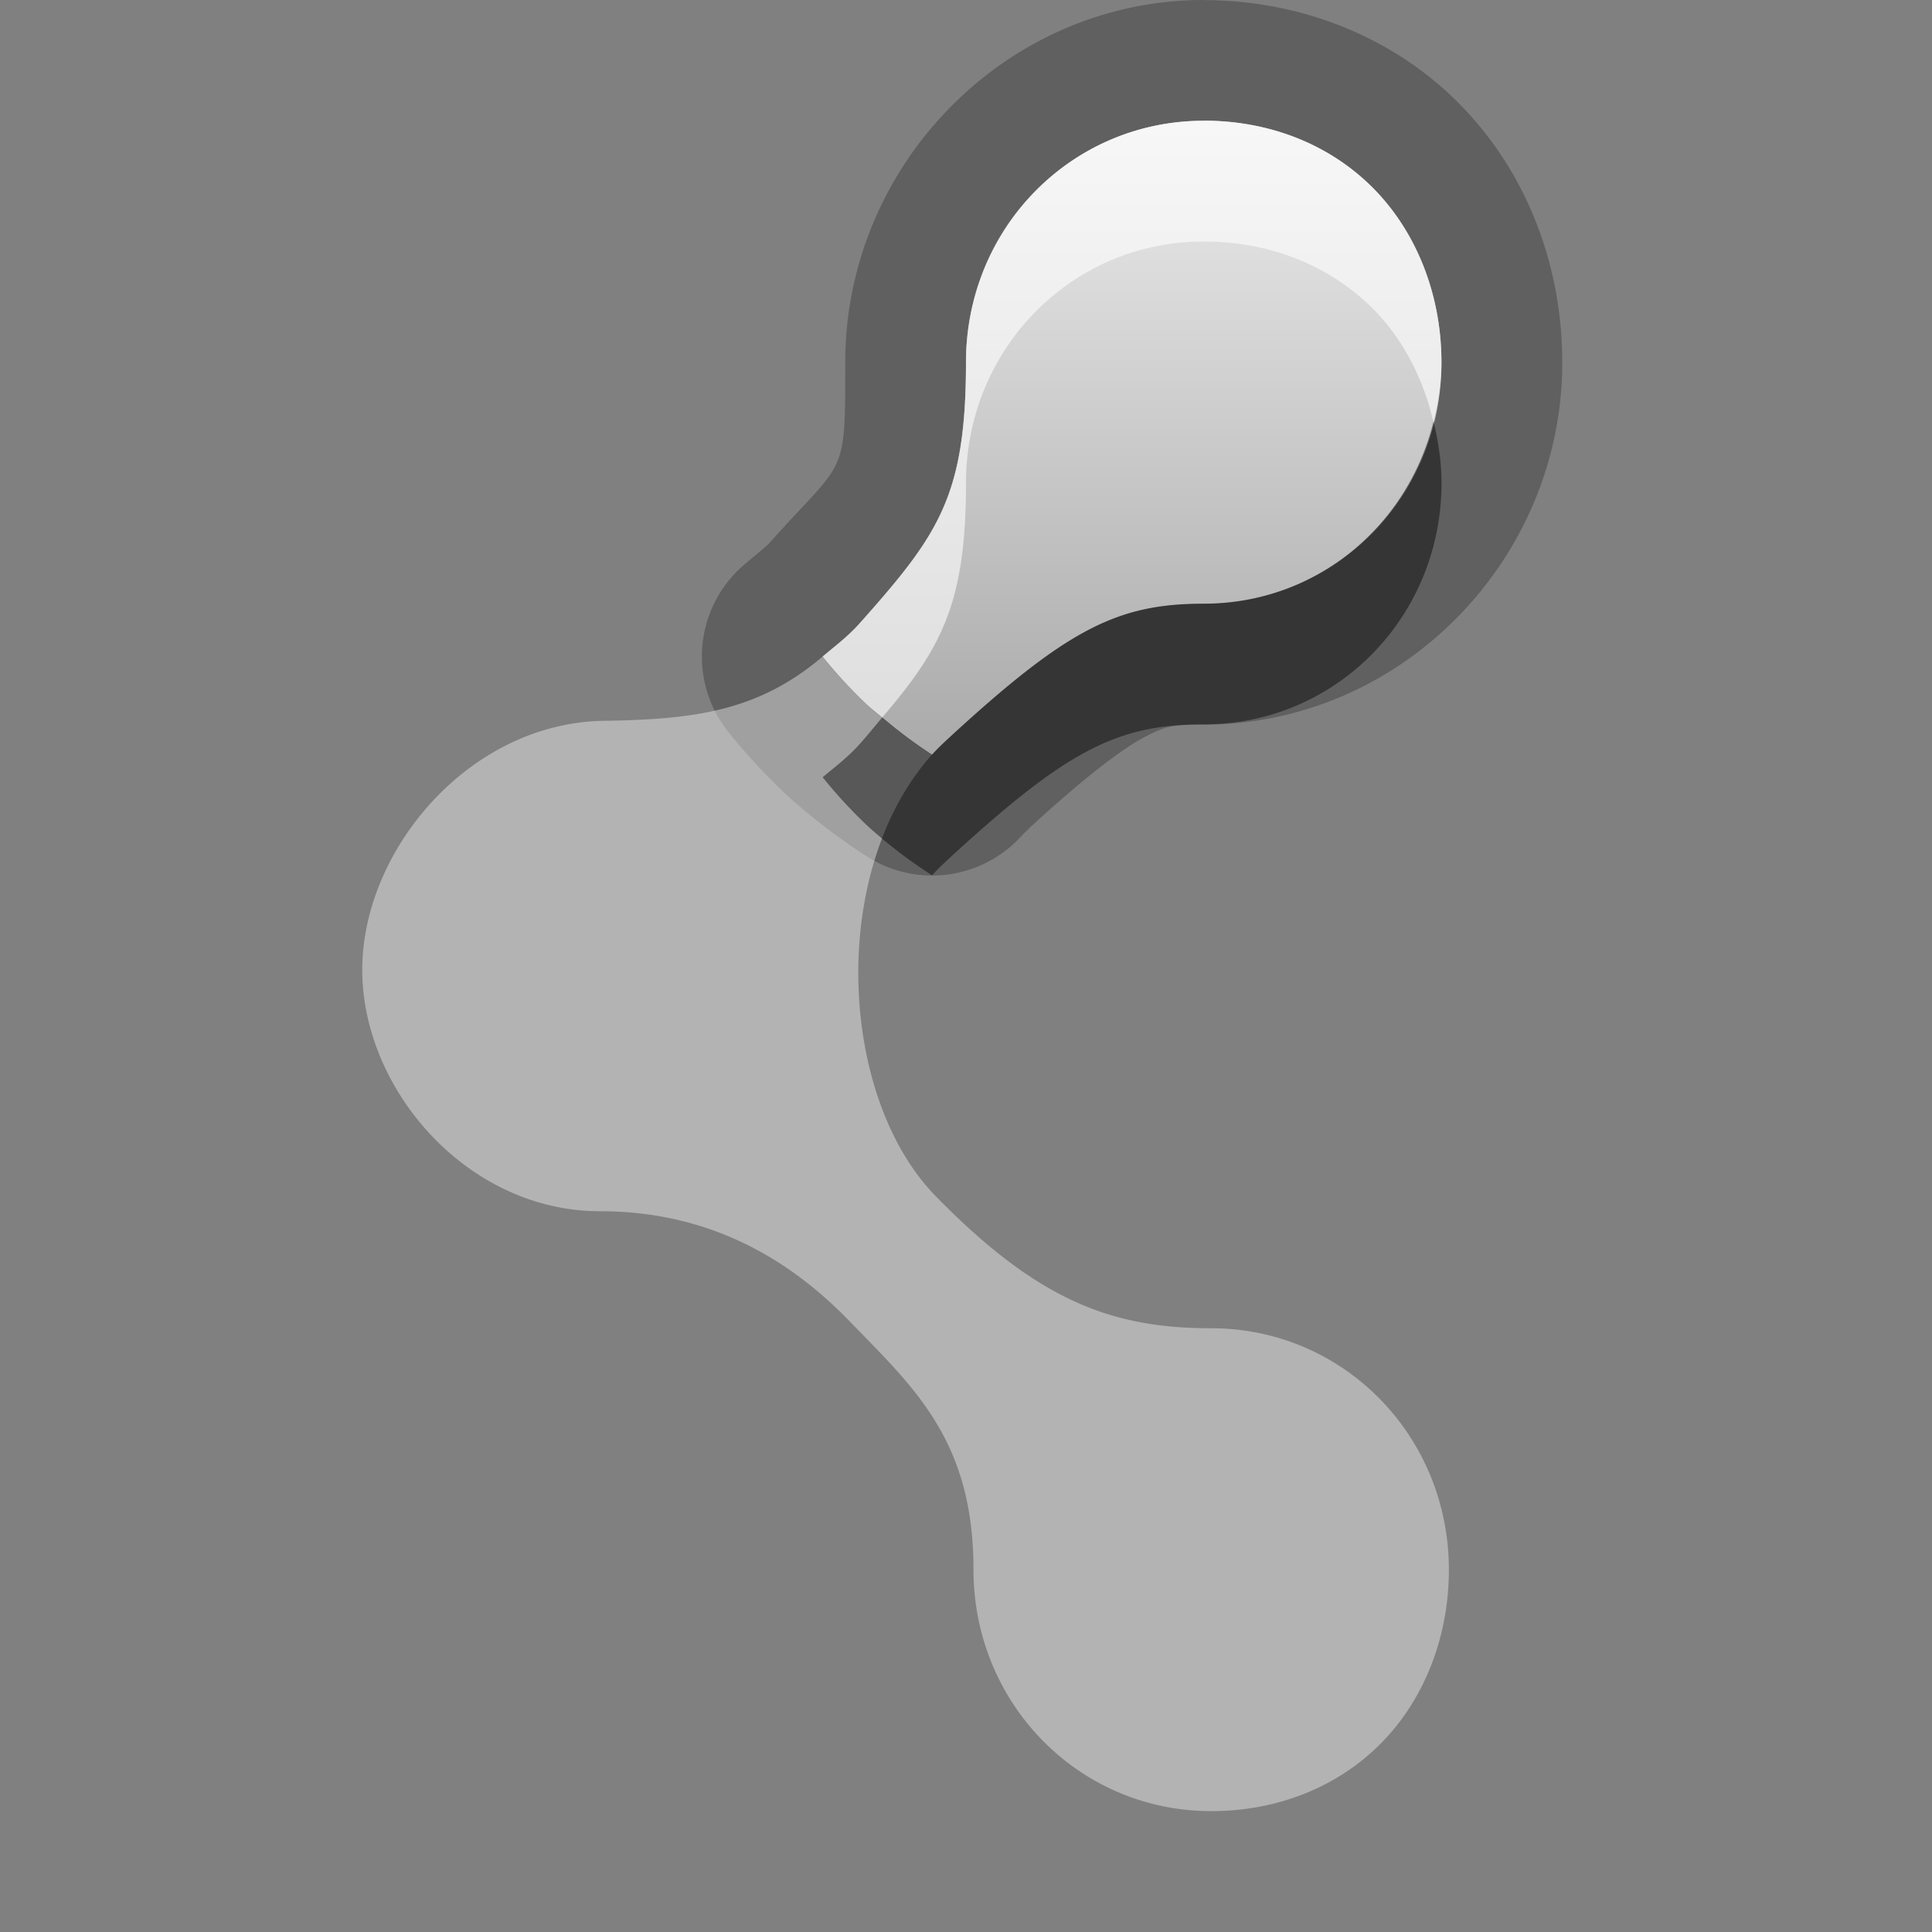 <?xml version="1.0" encoding="UTF-8"?>
<svg id="svg27" width="16" height="16" version="1.1" xmlns="http://www.w3.org/2000/svg" xmlns:cc="http://creativecommons.org/ns#" xmlns:dc="http://purl.org/dc/elements/1.1/" xmlns:rdf="http://www.w3.org/1999/02/22-rdf-syntax-ns#">
 <rect width="100%" height="100%" fill="#808080" stroke="none"/>
 <defs id="defs7">
  <linearGradient id="gr1" x1="8" x2="8" y1="1" y2="6.25" gradientUnits="userSpaceOnUse">
   <stop id="stop2" stop-color="#ebebeb" offset="0"/>
   <stop id="stop4" stop-color="#aaa" offset="1"/>
  </linearGradient>
 </defs>
 <path id="path9" d="m9.969 0c-1.638 0-2.969 1.367-2.969 3 0 0.974 0.004 0.787-0.623 1.492-0.029 0.032-0.072 0.064-0.211 0.182a1 1 0 0 0-0.133 1.389c0.144 0.18 0.301 0.35 0.469 0.508a1 1 0 0 0 0.014 0.014c0.207 0.187 0.429 0.357 0.664 0.508a1 1 0 0 0 1.285-0.176c0.007-0.008 0.027-0.028 0.057-0.055a1 1 0 0 0 0-0.002c0.472-0.435 0.776-0.66 0.953-0.754s0.233-0.105 0.494-0.105c1.639 0 2.969-1.367 2.969-3a1 1 0 0 0 0-0.002c-0.001-0.797-0.29-1.57-0.852-2.139-0.556-0.563-1.327-0.859-2.117-0.859zm0 1c0.548 0 1.047 0.199 1.406 0.562s0.562 0.883 0.562 1.438c0 1.109-0.871 2-1.969 2-0.719 0-1.135 0.212-2.125 1.125-0.043 0.04-0.086 0.081-0.125 0.125a4 3.998 1.568 0 1-0.531-0.406 4 3.998 1.568 0 1-0.375-0.406c0.102-0.087 0.207-0.162 0.312-0.281 0.645-0.726 0.875-1.045 0.875-2.156 0-1.109 0.872-2 1.969-2z" opacity=".25"/>
 <path id="base" d="m8.562 1.594c-0.267 0.27-0.453 0.609-0.531 1 0.078-0.392 0.265-0.729 0.531-1zm-0.562 1.406c0 0.556-0.054 0.91-0.188 1.219 0.138-0.309 0.188-0.663 0.188-1.219zm-1.188 2.438c-0.523 0.443-1.037 0.518-1.781 0.531-1.135 0-2.031 1.067-2.031 2.062 0 0.995 0.872 2 1.969 2 0.851 0 1.522 0.349 2.062 0.906 0.54 0.557 1.031 0.992 1.031 2.062 0 1.109 0.872 2 1.969 2 0.548 0 1.047-0.199 1.406-0.562 0.359-0.363 0.562-0.882 0.562-1.437 0-1.109-0.872-2-1.969-2-0.827 0-1.438-0.232-2.281-1.094-0.806-0.824-0.891-2.696-0.031-3.656a4 3.998 0.027 0 1-0.531-0.406 4 3.998 0.027 0 1-0.375-0.406z" fill="#fff" opacity=".4"/>
 <path id="path15" d="m9.969 1c-1.097 0-1.969 0.891-1.969 2 0 1.112-0.23 1.43-0.875 2.156-0.106 0.119-0.21 0.195-0.312 0.281a4 3.998 1.568 0 0 0.375 0.406 4 3.998 1.568 0 0 0.531 0.406c0.039-0.044 0.082-0.085 0.125-0.125 0.99-0.913 1.406-1.125 2.125-1.125 1.097 0 1.969-0.891 1.969-2-1e-3 -0.554-0.204-1.074-0.563-1.438s-0.858-0.562-1.406-0.562z" fill="url(#gr1)"/>
 <path id="path17" d="m11.871 3.492c-0.214 0.868-0.974 1.508-1.902 1.508-0.719 0-1.135 0.212-2.125 1.125-0.043 0.04-0.086 0.081-0.125 0.125a4 3.998 1.568 0 1-0.412-0.309c-0.062 0.072-0.11 0.134-0.182 0.215-0.106 0.119-0.21 0.194-0.312 0.281a4 3.998 1.568 0 0 0.375 0.406 4 3.998 1.568 0 0 0.531 0.406c0.039-0.044 0.082-0.085 0.125-0.125 0.99-0.913 1.406-1.125 2.125-1.125 1.097 0 1.969-0.891 1.969-2 0-0.175-0.027-0.344-0.066-0.508z" opacity=".45"/>
 <path id="path22" d="m9.969 1c-1.097 0-1.969 0.891-1.969 2 0 1.112-0.23 1.43-0.875 2.156-0.106 0.119-0.21 0.194-0.312 0.281a4 3.998 1.568 0 0 0.375 0.406 4 3.998 1.568 0 0 0.119 0.098c0.494-0.578 0.693-0.953 0.693-1.941 0-1.109 0.872-2 1.969-2 0.548 0 1.047 0.199 1.406 0.562 0.246 0.249 0.411 0.573 0.496 0.93 0.039-0.158 0.066-0.321 0.066-0.492 0-0.554-0.203-1.074-0.562-1.438s-0.858-0.562-1.406-0.562z" fill="#fff" opacity=".6"/>
</svg>
